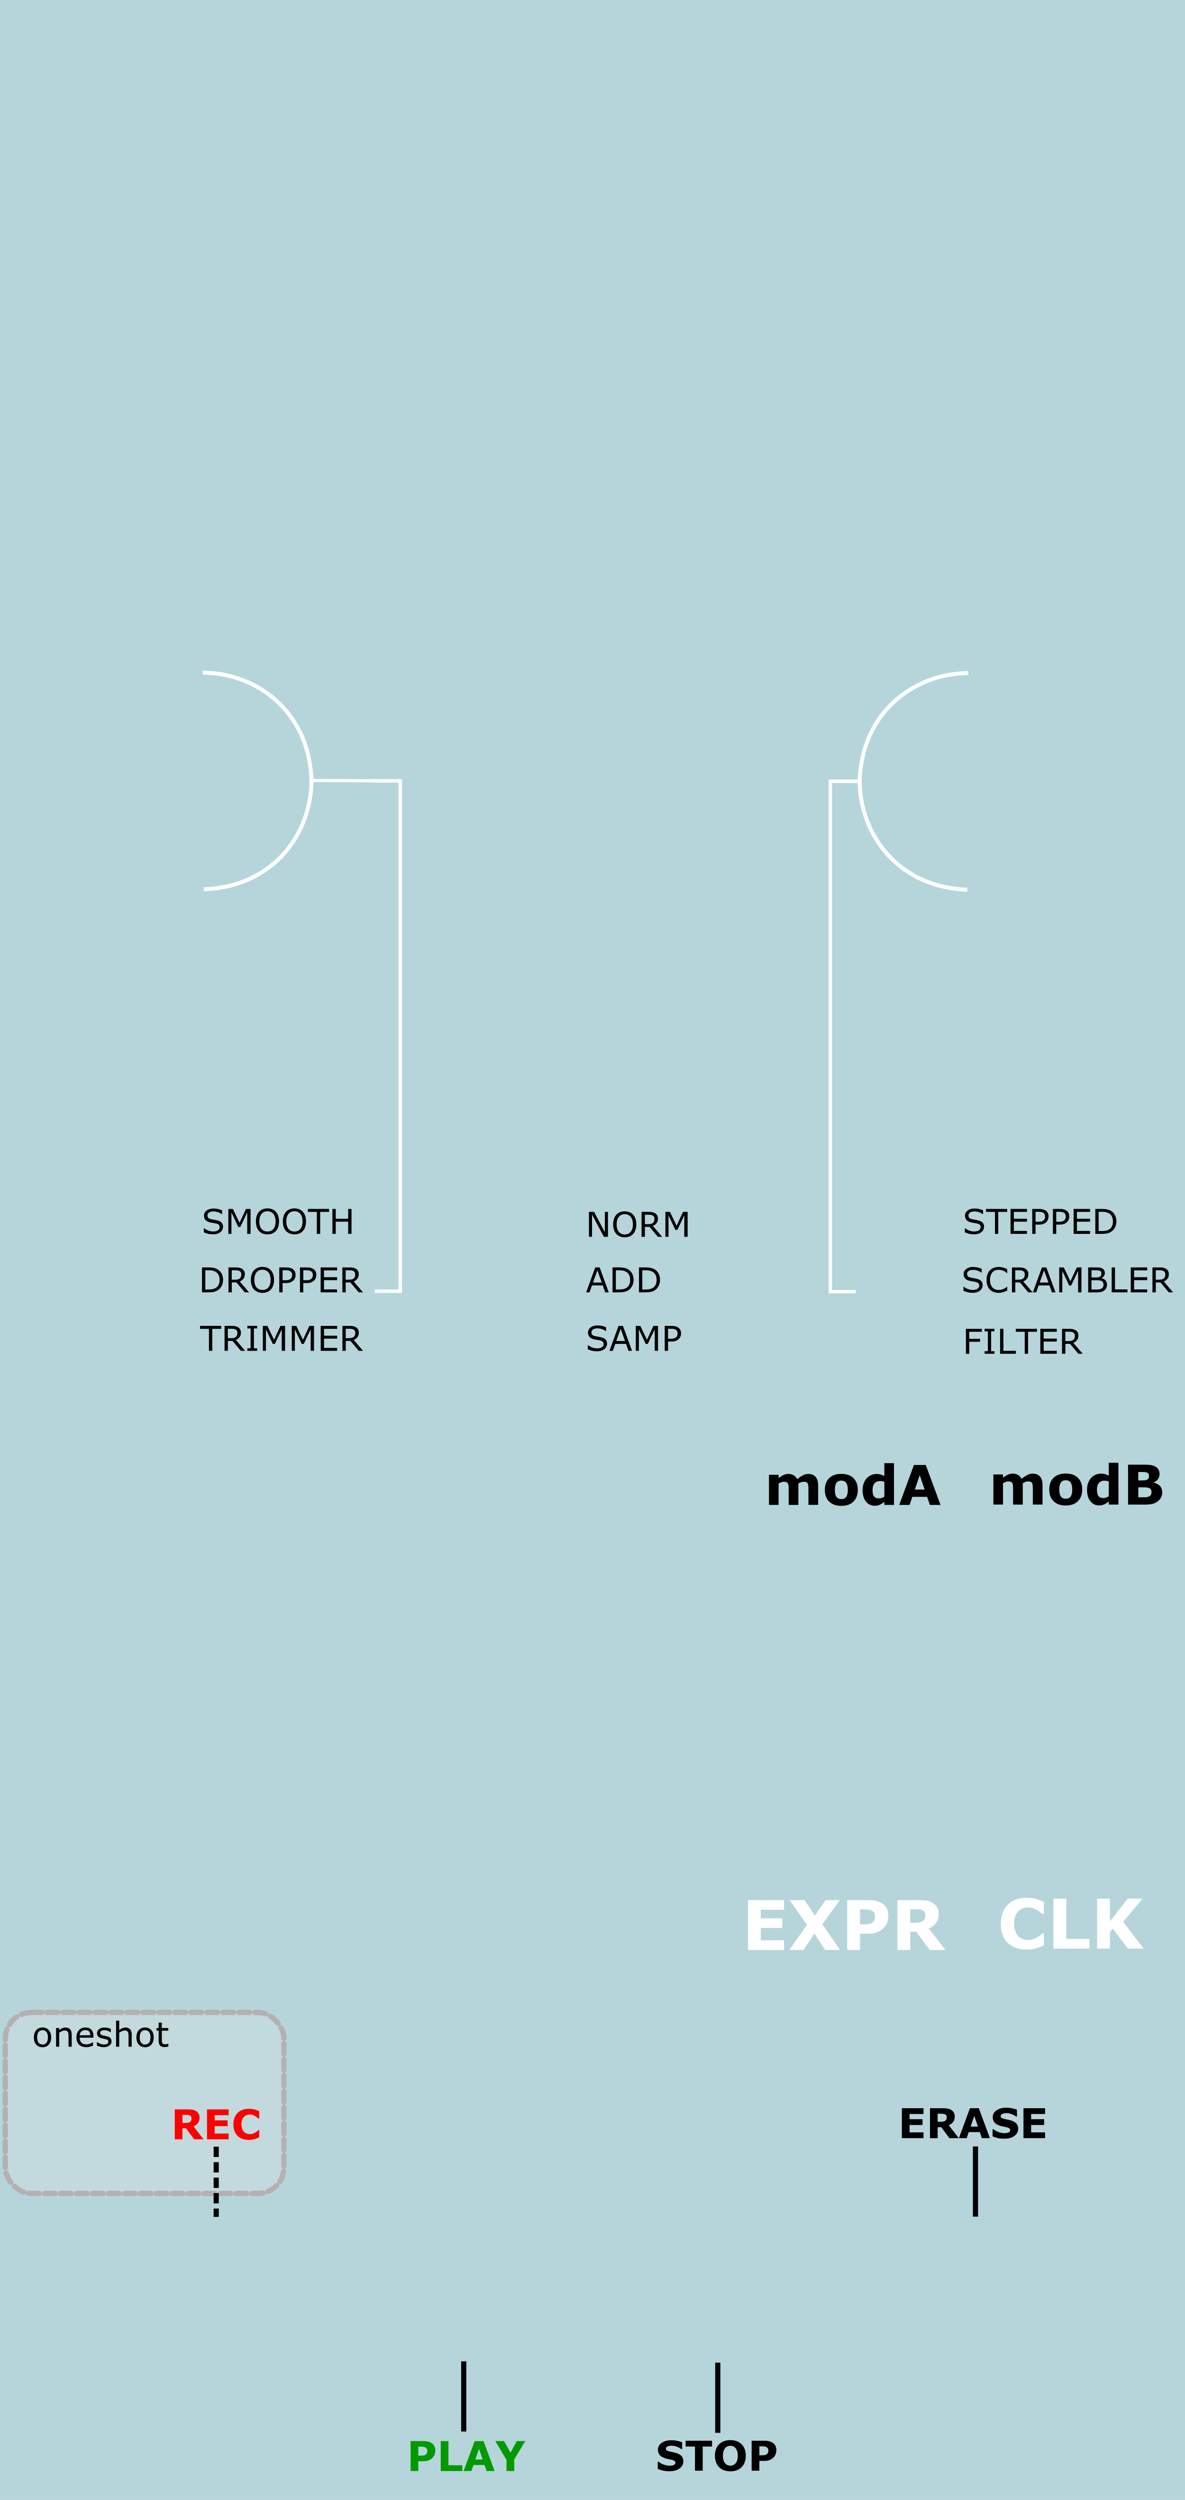 <?xml version="1.0" encoding="UTF-8" standalone="no"?>
<svg
   xmlns:dc="http://purl.org/dc/elements/1.1/"
   xmlns:cc="http://creativecommons.org/ns#"
   xmlns:rdf="http://www.w3.org/1999/02/22-rdf-syntax-ns#"
   xmlns:svg="http://www.w3.org/2000/svg"
   xmlns="http://www.w3.org/2000/svg"
   xmlns:sodipodi="http://sodipodi.sourceforge.net/DTD/sodipodi-0.dtd"
   xmlns:inkscape="http://www.inkscape.org/namespaces/inkscape"
   width="60.96mm"
   height="128.5mm"
   viewBox="0 0 60.96 128.5"
   version="1.1"
   id="svg3705"
   inkscape:version="1.0beta1 (76ce730, 2019-10-19)"
   sodipodi:docname="blooper_panel.svg">
  <defs
     id="defs3699" />
  <sodipodi:namedview
     inkscape:snap-text-baseline="false"
     id="base"
     pagecolor="#ffffff"
     bordercolor="#666666"
     borderopacity="1.0"
     inkscape:pageopacity="0.0"
     inkscape:pageshadow="2"
     inkscape:zoom="1.3836576"
     inkscape:cx="115.2"
     inkscape:cy="242.83465"
     inkscape:document-units="mm"
     inkscape:current-layer="layer6"
     showgrid="false"
     inkscape:window-width="1600"
     inkscape:window-height="880"
     inkscape:window-x="0"
     inkscape:window-y="23"
     inkscape:window-maximized="0"
     inkscape:document-rotation="0" />
  <g
     sodipodi:insensitive="true"
     inkscape:label="background"
     inkscape:groupmode="layer"
     id="layer1"
     transform="translate(0,-168.5)"
     style="display:inline;mix-blend-mode:normal">
    <rect
       style="fill:#b5d5db;fill-opacity:1;stroke-width:0.289"
       id="rect3711"
       width="62.706"
       height="129.381"
       x="-0.794"
       y="168.148" />
  </g>
  <g
     sodipodi:insensitive="true"
     inkscape:groupmode="layer"
     id="layer3"
     inkscape:label="oneshot box"
     style="display:inline">
    <rect
       style="display:inline;opacity:0.891;mix-blend-mode:normal;fill:#e4e8e4;fill-opacity:0.325;stroke:#b5adad;stroke-width:0.274;stroke-linecap:round;stroke-linejoin:round;stroke-miterlimit:4;stroke-dasharray:0.548, 0.274;stroke-dashoffset:0;paint-order:stroke markers fill"
       id="rect1308"
       width="14.332"
       height="9.304"
       x="0.273"
       y="103.443"
       ry="1.341" />
  </g>
  <g
     sodipodi:insensitive="true"
     inkscape:groupmode="layer"
     id="layer2"
     inkscape:label="text"
     style="display:inline;mix-blend-mode:normal">
    <g
       transform="translate(10.583,2.646)"
       style="font-style:normal;font-variant:normal;font-weight:normal;font-stretch:normal;font-size:4.233px;line-height:1.25;font-family:sans-serif;-inkscape-font-specification:'sans-serif Normal';font-variant-ligatures:normal;font-variant-caps:normal;font-variant-numeric:normal;font-variant-east-asian:normal;fill:#ffffff;fill-opacity:1;stroke:none;stroke-width:0.265"
       id="text344"
       aria-label="CLK">
      <path
         inkscape:connector-curvature="0"
         id="path390"
         style="font-style:normal;font-variant:normal;font-weight:bold;font-stretch:normal;font-size:3.528px;font-family:sans-serif;-inkscape-font-specification:'sans-serif Bold';font-variant-ligatures:normal;font-variant-caps:normal;font-variant-numeric:normal;font-variant-east-asian:normal;fill:#ffffff;fill-opacity:1;stroke-width:0.265"
         d="m 42.21,97.565 q -0.286,0 -0.529,-0.084 -0.241,-0.084 -0.415,-0.251 -0.174,-0.167 -0.27,-0.417 -0.095,-0.25 -0.095,-0.577 0,-0.305 0.091,-0.553 0.091,-0.248 0.265,-0.425 0.167,-0.171 0.413,-0.264 0.248,-0.093 0.541,-0.093 0.162,0 0.291,0.019 0.131,0.017 0.241,0.047 0.115,0.033 0.208,0.074 0.095,0.04 0.165,0.074 v 0.622 h -0.076 q -0.048,-0.041 -0.122,-0.098 -0.072,-0.057 -0.165,-0.112 -0.095,-0.055 -0.205,-0.093 -0.11,-0.038 -0.236,-0.038 -0.14,0 -0.265,0.045 -0.126,0.043 -0.233,0.145 -0.102,0.098 -0.165,0.26 -0.062,0.162 -0.062,0.393 0,0.241 0.067,0.403 0.069,0.162 0.172,0.255 0.105,0.095 0.234,0.136 0.129,0.04 0.255,0.04 0.121,0 0.238,-0.036 0.119,-0.036 0.219,-0.098 0.084,-0.05 0.157,-0.107 0.072,-0.057 0.119,-0.098 h 0.069 v 0.613 q -0.096,0.043 -0.184,0.081 -0.088,0.038 -0.184,0.065 -0.126,0.036 -0.236,0.055 -0.11,0.019 -0.303,0.019 z" />
      <path
         inkscape:connector-curvature="0"
         id="path392"
         style="font-style:normal;font-variant:normal;font-weight:bold;font-stretch:normal;font-size:3.528px;font-family:sans-serif;-inkscape-font-specification:'sans-serif Bold';font-variant-ligatures:normal;font-variant-caps:normal;font-variant-numeric:normal;font-variant-east-asian:normal;fill:#ffffff;fill-opacity:1;stroke-width:0.265"
         d="m 45.457,97.515 h -1.85 v -2.565 h 0.661 v 2.069 h 1.189 z" />
      <path
         inkscape:connector-curvature="0"
         id="path394"
         style="font-style:normal;font-variant:normal;font-weight:bold;font-stretch:normal;font-size:3.528px;font-family:sans-serif;-inkscape-font-specification:'sans-serif Bold';font-variant-ligatures:normal;font-variant-caps:normal;font-variant-numeric:normal;font-variant-east-asian:normal;fill:#ffffff;fill-opacity:1;stroke-width:0.265"
         d="m 48.247,97.515 h -0.811 l -0.767,-1.027 -0.155,0.188 v 0.839 h -0.661 v -2.565 h 0.661 v 1.161 l 0.916,-1.161 h 0.767 l -1.003,1.187 z" />
    </g>
    <g
       transform="translate(-11.642,2.646)"
       style="font-style:normal;font-weight:normal;font-size:10.583px;line-height:1.25;font-family:sans-serif;fill:#ffffff;fill-opacity:1;stroke:none;stroke-width:0.265"
       id="text348"
       aria-label="EXPR">
      <path
         inkscape:connector-curvature="0"
         id="path397"
         style="font-style:normal;font-variant:normal;font-weight:bold;font-stretch:normal;font-size:3.528px;font-family:sans-serif;-inkscape-font-specification:'sans-serif Bold';font-variant-ligatures:normal;font-variant-caps:normal;font-variant-numeric:normal;font-variant-east-asian:normal;fill:#ffffff;fill-opacity:1;stroke-width:0.265"
         d="m 51.975,97.586 h -1.855 v -2.565 h 1.855 V 95.517 H 50.778 v 0.443 h 1.111 v 0.496 H 50.778 v 0.634 h 1.197 z" />
      <path
         inkscape:connector-curvature="0"
         id="path399"
         style="font-style:normal;font-variant:normal;font-weight:bold;font-stretch:normal;font-size:3.528px;font-family:sans-serif;-inkscape-font-specification:'sans-serif Bold';font-variant-ligatures:normal;font-variant-caps:normal;font-variant-numeric:normal;font-variant-east-asian:normal;fill:#ffffff;fill-opacity:1;stroke-width:0.265"
         d="m 54.857,97.586 h -0.765 l -0.553,-0.844 -0.563,0.844 h -0.73 l 0.91,-1.292 -0.891,-1.273 h 0.763 l 0.534,0.799 0.549,-0.799 h 0.732 l -0.896,1.247 z" />
      <path
         inkscape:connector-curvature="0"
         id="path401"
         style="font-style:normal;font-variant:normal;font-weight:bold;font-stretch:normal;font-size:3.528px;font-family:sans-serif;-inkscape-font-specification:'sans-serif Bold';font-variant-ligatures:normal;font-variant-caps:normal;font-variant-numeric:normal;font-variant-east-asian:normal;fill:#ffffff;fill-opacity:1;stroke-width:0.265"
         d="m 57.343,95.831 q 0,0.172 -0.06,0.338 -0.06,0.164 -0.172,0.276 -0.153,0.152 -0.343,0.229 -0.188,0.078 -0.469,0.078 H 55.887 v 0.835 h -0.661 v -2.565 h 1.089 q 0.245,0 0.412,0.043 0.169,0.041 0.298,0.126 0.155,0.102 0.236,0.26 0.083,0.158 0.083,0.381 z m -0.684,0.015 q 0,-0.109 -0.059,-0.186 -0.059,-0.079 -0.136,-0.11 -0.103,-0.041 -0.202,-0.045 -0.098,-0.005 -0.262,-0.005 H 55.887 v 0.768 h 0.189 q 0.169,0 0.277,-0.021 0.11,-0.021 0.184,-0.083 0.064,-0.055 0.091,-0.131 0.029,-0.078 0.029,-0.188 z" />
      <path
         inkscape:connector-curvature="0"
         id="path403"
         style="font-style:normal;font-variant:normal;font-weight:bold;font-stretch:normal;font-size:3.528px;font-family:sans-serif;-inkscape-font-specification:'sans-serif Bold';font-variant-ligatures:normal;font-variant-caps:normal;font-variant-numeric:normal;font-variant-east-asian:normal;fill:#ffffff;fill-opacity:1;stroke-width:0.265"
         d="m 59.248,95.806 q 0,-0.096 -0.04,-0.165 -0.04,-0.069 -0.136,-0.109 -0.067,-0.028 -0.157,-0.033 -0.09,-0.007 -0.208,-0.007 h -0.239 v 0.691 h 0.203 q 0.158,0 0.265,-0.015 0.107,-0.015 0.179,-0.071 0.069,-0.053 0.1,-0.117 0.033,-0.065 0.033,-0.174 z m 1.032,1.779 H 59.472 L 58.772,96.645 h -0.305 v 0.941 h -0.658 v -2.565 h 1.109 q 0.227,0 0.391,0.026 0.164,0.026 0.307,0.112 0.145,0.086 0.229,0.224 0.086,0.136 0.086,0.343 0,0.284 -0.133,0.463 -0.131,0.179 -0.376,0.298 z" />
    </g>
    <g
       aria-label="REC"
       id="text1115"
       style="font-size:2.117px;line-height:1.25;font-family:sans-serif;-inkscape-font-specification:'sans-serif Normal';stroke-width:0.265;stroke-miterlimit:4;stroke-dasharray:0.53, 0.265;stroke-dashoffset:0"
       transform="translate(-0.301,-6.356)">
      <path
         d="m 10.155,115.252 q 0,-0.058 -0.024,-0.099 -0.024,-0.041 -0.082,-0.065 -0.04,-0.017 -0.094,-0.02 -0.054,-0.004 -0.125,-0.004 H 9.687 v 0.414 h 0.122 q 0.095,0 0.159,-0.009 0.064,-0.009 0.107,-0.042 0.041,-0.032 0.06,-0.07 0.02,-0.039 0.02,-0.104 z m 0.619,1.068 H 10.29 l -0.42,-0.564 H 9.687 v 0.564 H 9.292 V 114.781 H 9.958 q 0.136,0 0.235,0.015 0.098,0.015 0.184,0.067 0.087,0.052 0.137,0.134 0.052,0.082 0.052,0.206 0,0.171 -0.08,0.278 -0.079,0.107 -0.225,0.179 z"
         style="font-style:normal;font-variant:normal;font-weight:bold;font-stretch:normal;font-size:2.117px;font-family:sans-serif;-inkscape-font-specification:'sans-serif Bold';font-variant-ligatures:normal;font-variant-caps:normal;font-variant-numeric:normal;font-variant-east-asian:normal;fill:#ff0000;fill-opacity:1;stroke-width:0.265;stroke-miterlimit:4;stroke-dasharray:0.53, 0.265;stroke-dashoffset:0"
         id="path1257"
         inkscape:connector-curvature="0" />
      <path
         d="m 12.063,116.32 h -1.113 v -1.539 h 1.113 v 0.298 h -0.718 v 0.266 h 0.667 v 0.298 h -0.667 v 0.38 h 0.718 z"
         style="font-style:normal;font-variant:normal;font-weight:bold;font-stretch:normal;font-size:2.117px;font-family:sans-serif;-inkscape-font-specification:'sans-serif Bold';font-variant-ligatures:normal;font-variant-caps:normal;font-variant-numeric:normal;font-variant-east-asian:normal;fill:#ff0000;fill-opacity:1;stroke-width:0.265;stroke-miterlimit:4;stroke-dasharray:0.53, 0.265;stroke-dashoffset:0"
         id="path1259"
         inkscape:connector-curvature="0" />
      <path
         d="m 13.092,116.35 q -0.172,0 -0.317,-0.051 -0.145,-0.051 -0.249,-0.151 -0.104,-0.1 -0.162,-0.25 -0.057,-0.15 -0.057,-0.346 0,-0.183 0.055,-0.332 0.055,-0.149 0.159,-0.255 0.1,-0.102 0.248,-0.158 0.149,-0.056 0.325,-0.056 0.097,0 0.175,0.011 0.079,0.01 0.145,0.028 0.069,0.02 0.125,0.044 0.057,0.024 0.099,0.044 v 0.373 h -0.045 q -0.029,-0.025 -0.073,-0.059 -0.043,-0.034 -0.099,-0.067 -0.057,-0.033 -0.123,-0.056 -0.066,-0.023 -0.142,-0.023 -0.084,0 -0.159,0.027 -0.075,0.026 -0.14,0.087 -0.061,0.059 -0.099,0.156 -0.037,0.097 -0.037,0.236 0,0.145 0.04,0.242 0.041,0.097 0.103,0.153 0.063,0.057 0.141,0.082 0.078,0.024 0.153,0.024 0.072,0 0.143,-0.022 0.071,-0.022 0.131,-0.059 0.051,-0.03 0.094,-0.064 0.043,-0.034 0.071,-0.059 h 0.041 v 0.368 q -0.058,0.026 -0.111,0.049 -0.053,0.023 -0.111,0.039 -0.075,0.022 -0.142,0.033 -0.066,0.011 -0.182,0.011 z"
         style="font-style:normal;font-variant:normal;font-weight:bold;font-stretch:normal;font-size:2.117px;font-family:sans-serif;-inkscape-font-specification:'sans-serif Bold';font-variant-ligatures:normal;font-variant-caps:normal;font-variant-numeric:normal;font-variant-east-asian:normal;fill:#ff0000;fill-opacity:1;stroke-width:0.265;stroke-miterlimit:4;stroke-dasharray:0.53, 0.265;stroke-dashoffset:0"
         id="path1261"
         inkscape:connector-curvature="0" />
    </g>
    <g
       aria-label="PLAY"
       id="text1115-7"
       style="font-size:2.117px;line-height:1.25;font-family:sans-serif;-inkscape-font-specification:'sans-serif Normal';display:inline;mix-blend-mode:normal;fill:#029a00;fill-opacity:1;stroke-width:0.265"
       transform="translate(1.365)">
      <path
         d="m 21.028,125.962 q 0,0.103 -0.036,0.203 -0.036,0.098 -0.103,0.165 -0.092,0.091 -0.206,0.137 -0.113,0.046 -0.281,0.046 h -0.247 v 0.501 H 19.758 v -1.539 h 0.653 q 0.147,0 0.247,0.026 0.101,0.025 0.179,0.075 0.093,0.061 0.142,0.156 0.05,0.095 0.05,0.228 z m -0.41,0.009 q 0,-0.065 -0.035,-0.112 -0.035,-0.048 -0.082,-0.066 -0.062,-0.025 -0.121,-0.027 -0.059,-0.003 -0.157,-0.003 h -0.068 v 0.461 h 0.114 q 0.101,0 0.166,-0.012 0.066,-0.012 0.111,-0.05 0.038,-0.033 0.055,-0.079 0.018,-0.046 0.018,-0.113 z"
         style="font-style:normal;font-variant:normal;font-weight:bold;font-stretch:normal;font-size:2.117px;font-family:sans-serif;-inkscape-font-specification:'sans-serif Bold';font-variant-ligatures:normal;font-variant-caps:normal;font-variant-numeric:normal;font-variant-east-asian:normal;fill:#029a00;fill-opacity:1;stroke-width:0.265"
         id="path1264"
         inkscape:connector-curvature="0" />
      <path
         d="m 22.418,127.015 h -1.11 v -1.539 h 0.397 v 1.241 h 0.713 z"
         style="font-style:normal;font-variant:normal;font-weight:bold;font-stretch:normal;font-size:2.117px;font-family:sans-serif;-inkscape-font-specification:'sans-serif Bold';font-variant-ligatures:normal;font-variant-caps:normal;font-variant-numeric:normal;font-variant-east-asian:normal;fill:#029a00;fill-opacity:1;stroke-width:0.265"
         id="path1266"
         inkscape:connector-curvature="0" />
      <path
         d="m 24.078,127.015 h -0.41 l -0.106,-0.311 h -0.571 l -0.106,0.311 h -0.4 l 0.568,-1.539 h 0.457 z m -0.613,-0.593 -0.189,-0.552 -0.189,0.552 z"
         style="font-style:normal;font-variant:normal;font-weight:bold;font-stretch:normal;font-size:2.117px;font-family:sans-serif;-inkscape-font-specification:'sans-serif Bold';font-variant-ligatures:normal;font-variant-caps:normal;font-variant-numeric:normal;font-variant-east-asian:normal;fill:#029a00;fill-opacity:1;stroke-width:0.265"
         id="path1268"
         inkscape:connector-curvature="0" />
      <path
         d="m 25.655,125.476 -0.567,0.944 v 0.595 h -0.397 v -0.577 l -0.577,-0.962 h 0.451 l 0.333,0.595 0.321,-0.595 z"
         style="font-style:normal;font-variant:normal;font-weight:bold;font-stretch:normal;font-size:2.117px;font-family:sans-serif;-inkscape-font-specification:'sans-serif Bold';font-variant-ligatures:normal;font-variant-caps:normal;font-variant-numeric:normal;font-variant-east-asian:normal;fill:#029a00;fill-opacity:1;stroke-width:0.265"
         id="path1270"
         inkscape:connector-curvature="0" />
    </g>
    <g
       aria-label="STOP"
       id="text1141"
       style="font-weight:bold;font-size:2.117px;line-height:1.25;font-family:sans-serif;-inkscape-font-specification:'sans-serif Bold';stroke-width:0.265"
       transform="translate(-3.025)">
      <path
         d="m 38.178,126.513 q 0,0.227 -0.193,0.37 -0.192,0.142 -0.523,0.142 -0.191,0 -0.334,-0.033 -0.142,-0.034 -0.266,-0.086 v -0.369 h 0.043 q 0.123,0.098 0.275,0.151 0.153,0.053 0.294,0.053 0.036,0 0.095,-0.006 0.059,-0.006 0.096,-0.021 0.045,-0.019 0.074,-0.046 0.03,-0.028 0.03,-0.083 0,-0.051 -0.043,-0.087 -0.042,-0.037 -0.125,-0.057 -0.087,-0.021 -0.184,-0.038 -0.096,-0.019 -0.181,-0.046 -0.194,-0.063 -0.28,-0.171 -0.085,-0.109 -0.085,-0.269 0,-0.215 0.192,-0.35 0.193,-0.136 0.496,-0.136 0.152,0 0.3,0.03 0.149,0.029 0.257,0.073 v 0.354 h -0.042 q -0.093,-0.074 -0.228,-0.124 -0.134,-0.051 -0.275,-0.051 -0.05,0 -0.099,0.007 -0.049,0.006 -0.094,0.025 -0.04,0.015 -0.069,0.048 -0.029,0.031 -0.029,0.071 0,0.061 0.047,0.094 0.047,0.032 0.176,0.059 0.085,0.018 0.162,0.034 0.079,0.017 0.168,0.045 0.177,0.058 0.26,0.158 0.085,0.099 0.085,0.258 z"
         style="stroke-width:0.265"
         id="path1273"
         inkscape:connector-curvature="0" />
      <path
         d="m 39.655,125.756 h -0.481 v 1.241 h -0.397 v -1.241 h -0.481 v -0.298 h 1.358 z"
         style="stroke-width:0.265"
         id="path1275"
         inkscape:connector-curvature="0" />
      <path
         d="m 41.39,126.228 q 0,0.368 -0.211,0.585 -0.211,0.216 -0.583,0.216 -0.371,0 -0.582,-0.216 -0.211,-0.217 -0.211,-0.585 0,-0.371 0.211,-0.586 0.211,-0.216 0.582,-0.216 0.37,0 0.582,0.216 0.212,0.215 0.212,0.586 z m -0.526,0.39 q 0.058,-0.07 0.086,-0.165 0.028,-0.096 0.028,-0.225 0,-0.139 -0.032,-0.236 -0.032,-0.097 -0.084,-0.157 -0.053,-0.062 -0.122,-0.09 -0.068,-0.028 -0.143,-0.028 -0.075,0 -0.143,0.027 -0.066,0.027 -0.122,0.089 -0.052,0.058 -0.085,0.16 -0.032,0.101 -0.032,0.236 0,0.137 0.031,0.235 0.032,0.096 0.084,0.157 0.052,0.061 0.121,0.09 0.069,0.029 0.146,0.029 0.076,0 0.146,-0.029 0.069,-0.03 0.121,-0.092 z"
         style="stroke-width:0.265"
         id="path1277"
         inkscape:connector-curvature="0" />
      <path
         d="m 42.962,125.944 q 0,0.103 -0.036,0.203 -0.036,0.098 -0.103,0.165 -0.092,0.091 -0.206,0.137 -0.113,0.046 -0.281,0.046 h -0.247 v 0.501 h -0.397 v -1.539 h 0.653 q 0.147,0 0.247,0.026 0.101,0.025 0.179,0.075 0.093,0.061 0.142,0.156 0.05,0.095 0.05,0.228 z m -0.41,0.009 q 0,-0.065 -0.035,-0.112 -0.035,-0.048 -0.082,-0.066 -0.062,-0.025 -0.121,-0.027 -0.059,-0.003 -0.157,-0.003 h -0.068 v 0.461 h 0.114 q 0.101,0 0.166,-0.012 0.066,-0.012 0.111,-0.05 0.038,-0.033 0.055,-0.079 0.018,-0.046 0.018,-0.113 z"
         style="stroke-width:0.265"
         id="path1279"
         inkscape:connector-curvature="0" />
    </g>
    <g
       aria-label="ERASE"
       id="text1145"
       style="font-weight:bold;font-size:2.117px;line-height:1.25;font-family:sans-serif;-inkscape-font-specification:'sans-serif Bold';stroke-width:0.265"
       transform="translate(-1.738,-6.657)">
      <path
         d="m 49.246,116.561 h -1.113 v -1.539 h 1.113 v 0.298 h -0.718 v 0.266 h 0.667 v 0.298 h -0.667 v 0.38 h 0.718 z"
         style="stroke-width:0.265"
         id="path1282"
         inkscape:connector-curvature="0" />
      <path
         d="m 50.443,115.494 q 0,-0.058 -0.024,-0.099 -0.024,-0.041 -0.082,-0.065 -0.04,-0.017 -0.094,-0.02 -0.054,-0.004 -0.125,-0.004 h -0.144 v 0.414 h 0.122 q 0.095,0 0.159,-0.009 0.064,-0.009 0.107,-0.042 0.041,-0.032 0.06,-0.07 0.02,-0.039 0.02,-0.104 z m 0.619,1.068 h -0.485 l -0.42,-0.564 h -0.183 v 0.564 h -0.395 v -1.539 h 0.666 q 0.136,0 0.235,0.015 0.098,0.015 0.184,0.067 0.087,0.052 0.137,0.134 0.052,0.082 0.052,0.206 0,0.171 -0.08,0.278 -0.079,0.107 -0.225,0.179 z"
         style="stroke-width:0.265"
         id="path1284"
         inkscape:connector-curvature="0" />
      <path
         d="m 52.66,116.561 h -0.41 l -0.106,-0.311 h -0.571 l -0.106,0.311 h -0.4 l 0.568,-1.539 h 0.457 z m -0.613,-0.593 -0.189,-0.552 -0.189,0.552 z"
         style="stroke-width:0.265"
         id="path1286"
         inkscape:connector-curvature="0" />
      <path
         d="m 54.115,116.077 q 0,0.227 -0.193,0.37 -0.192,0.142 -0.523,0.142 -0.191,0 -0.334,-0.033 -0.142,-0.034 -0.266,-0.086 v -0.369 h 0.043 q 0.123,0.098 0.275,0.151 0.153,0.053 0.294,0.053 0.036,0 0.095,-0.006 0.059,-0.006 0.096,-0.021 0.045,-0.019 0.074,-0.046 0.03,-0.028 0.03,-0.083 0,-0.051 -0.043,-0.087 -0.042,-0.037 -0.125,-0.057 -0.087,-0.021 -0.184,-0.038 -0.096,-0.019 -0.181,-0.046 -0.194,-0.063 -0.28,-0.171 -0.085,-0.109 -0.085,-0.269 0,-0.215 0.192,-0.35 0.193,-0.136 0.496,-0.136 0.152,0 0.3,0.03 0.149,0.029 0.257,0.073 v 0.354 h -0.042 q -0.093,-0.074 -0.228,-0.124 -0.134,-0.051 -0.275,-0.051 -0.05,0 -0.099,0.007 -0.049,0.006 -0.094,0.025 -0.04,0.015 -0.069,0.048 -0.029,0.031 -0.029,0.071 0,0.061 0.047,0.094 0.047,0.032 0.176,0.059 0.085,0.018 0.162,0.034 0.079,0.017 0.168,0.045 0.177,0.058 0.26,0.158 0.085,0.099 0.085,0.258 z"
         style="stroke-width:0.265"
         id="path1288"
         inkscape:connector-curvature="0" />
      <path
         d="m 55.501,116.561 h -1.113 v -1.539 h 1.113 v 0.298 h -0.718 v 0.266 h 0.667 v 0.298 h -0.667 v 0.38 h 0.718 z"
         style="stroke-width:0.265"
         id="path1290"
         inkscape:connector-curvature="0" />
    </g>
    <path
       style="fill:none;stroke:#000000;stroke-width:0.265;stroke-linecap:butt;stroke-linejoin:miter;stroke-miterlimit:4;stroke-dasharray:0.53, 0.265;stroke-dashoffset:0;stroke-opacity:1"
       d="m 11.122,110.343 v 3.607"
       id="path1157"
       inkscape:connector-curvature="0" />
    <path
       inkscape:connector-curvature="0"
       id="path1157-1"
       d="m 23.856,121.377 v 3.607"
       style="display:inline;mix-blend-mode:normal;fill:none;stroke:#000000;stroke-width:0.265px;stroke-linecap:butt;stroke-linejoin:miter;stroke-opacity:1" />
    <path
       style="display:inline;mix-blend-mode:normal;fill:none;stroke:#000000;stroke-width:0.265px;stroke-linecap:butt;stroke-linejoin:miter;stroke-opacity:1"
       d="m 36.925,121.443 v 3.607"
       id="path1157-1-3"
       inkscape:connector-curvature="0" />
    <path
       inkscape:connector-curvature="0"
       id="path1157-1-3-7"
       d="m 50.182,110.33 v 3.607"
       style="display:inline;mix-blend-mode:normal;fill:none;stroke:#000000;stroke-width:0.265px;stroke-linecap:butt;stroke-linejoin:miter;stroke-opacity:1" />
    <g
       aria-label="oneshot"
       id="text1360"
       style="font-size:1.764px;line-height:1.25;font-family:sans-serif;-inkscape-font-specification:'sans-serif Normal';stroke-width:0.265">
      <path
         inkscape:connector-curvature="0"
         d="m 2.632,104.724 q 0,0.235 -0.121,0.371 -0.121,0.136 -0.323,0.136 -0.204,0 -0.325,-0.136 -0.12,-0.136 -0.12,-0.371 0,-0.235 0.12,-0.371 0.121,-0.137 0.325,-0.137 0.202,0 0.323,0.137 0.121,0.136 0.121,0.371 z m -0.167,0 q 0,-0.187 -0.073,-0.277 -0.073,-0.091 -0.203,-0.091 -0.132,0 -0.205,0.091 -0.072,0.09 -0.072,0.277 0,0.181 0.073,0.275 0.073,0.093 0.204,0.093 0.129,0 0.202,-0.092 0.074,-0.093 0.074,-0.276 z"
         style="stroke-width:0.265"
         id="path1362" />
      <path
         inkscape:connector-curvature="0"
         d="M 3.688,105.205 H 3.526 v -0.548 q 0,-0.066 -0.008,-0.124 -0.008,-0.059 -0.028,-0.091 -0.022,-0.036 -0.062,-0.053 -0.04,-0.018 -0.105,-0.018 -0.066,0 -0.139,0.033 -0.072,0.033 -0.139,0.084 v 0.718 H 2.884 v -0.962 h 0.162 v 0.107 q 0.076,-0.063 0.157,-0.098 0.081,-0.035 0.166,-0.035 0.156,0 0.238,0.094 0.082,0.094 0.082,0.27 z"
         style="stroke-width:0.265"
         id="path1364" />
      <path
         inkscape:connector-curvature="0"
         d="M 4.805,104.74 H 4.097 q 0,0.089 0.027,0.155 0.027,0.066 0.073,0.108 0.045,0.041 0.106,0.062 0.062,0.021 0.136,0.021 0.098,0 0.197,-0.039 0.1,-0.04 0.142,-0.077 h 0.009 v 0.177 q -0.082,0.035 -0.167,0.058 -0.085,0.023 -0.179,0.023 -0.239,0 -0.374,-0.129 -0.134,-0.13 -0.134,-0.369 0,-0.236 0.128,-0.375 0.129,-0.139 0.339,-0.139 0.195,0 0.3,0.114 0.106,0.114 0.106,0.323 z m -0.158,-0.124 q -8.613e-4,-0.127 -0.065,-0.197 -0.063,-0.07 -0.192,-0.07 -0.13,0 -0.208,0.077 -0.077,0.077 -0.087,0.19 z"
         style="stroke-width:0.265"
         id="path1366" />
      <path
         inkscape:connector-curvature="0"
         d="m 5.738,104.927 q 0,0.132 -0.109,0.216 -0.109,0.084 -0.297,0.084 -0.107,0 -0.196,-0.025 -0.089,-0.026 -0.149,-0.056 v -0.182 h 0.009 q 0.077,0.058 0.171,0.092 0.094,0.034 0.18,0.034 0.107,0 0.167,-0.035 0.06,-0.034 0.06,-0.109 0,-0.057 -0.033,-0.086 -0.033,-0.029 -0.126,-0.05 -0.034,-0.008 -0.09,-0.018 -0.055,-0.01 -0.101,-0.022 -0.127,-0.034 -0.18,-0.098 -0.053,-0.066 -0.053,-0.16 0,-0.059 0.024,-0.112 0.025,-0.052 0.075,-0.094 0.048,-0.041 0.122,-0.064 0.075,-0.024 0.167,-0.024 0.086,0 0.174,0.021 0.089,0.021 0.147,0.051 v 0.173 h -0.009 q -0.062,-0.046 -0.151,-0.077 -0.089,-0.032 -0.174,-0.032 -0.089,0 -0.15,0.035 -0.061,0.034 -0.061,0.101 0,0.059 0.037,0.09 0.036,0.03 0.117,0.049 0.045,0.01 0.1,0.021 0.056,0.01 0.093,0.019 0.113,0.026 0.174,0.089 0.061,0.064 0.061,0.169 z"
         style="stroke-width:0.265"
         id="path1368" />
      <path
         inkscape:connector-curvature="0"
         d="M 6.775,105.205 H 6.613 v -0.548 q 0,-0.066 -0.008,-0.124 -0.008,-0.059 -0.028,-0.091 -0.022,-0.036 -0.062,-0.053 -0.04,-0.018 -0.105,-0.018 -0.066,0 -0.139,0.033 -0.072,0.033 -0.139,0.084 v 0.718 H 5.971 v -1.34 h 0.162 v 0.485 q 0.076,-0.063 0.157,-0.098 0.081,-0.035 0.166,-0.035 0.156,0 0.238,0.094 0.082,0.094 0.082,0.27 z"
         style="stroke-width:0.265"
         id="path1370" />
      <path
         inkscape:connector-curvature="0"
         d="m 7.907,104.724 q 0,0.235 -0.121,0.371 -0.121,0.136 -0.323,0.136 -0.204,0 -0.325,-0.136 -0.12,-0.136 -0.12,-0.371 0,-0.235 0.12,-0.371 0.121,-0.137 0.325,-0.137 0.202,0 0.323,0.137 0.121,0.136 0.121,0.371 z m -0.167,0 q 0,-0.187 -0.073,-0.277 -0.073,-0.091 -0.203,-0.091 -0.132,0 -0.205,0.091 -0.072,0.09 -0.072,0.277 0,0.181 0.073,0.275 0.073,0.093 0.204,0.093 0.129,0 0.202,-0.092 0.074,-0.093 0.074,-0.276 z"
         style="stroke-width:0.265"
         id="path1372" />
      <path
         inkscape:connector-curvature="0"
         d="m 8.658,105.196 q -0.046,0.012 -0.1,0.02 -0.053,0.008 -0.096,0.008 -0.147,0 -0.224,-0.079 -0.077,-0.079 -0.077,-0.254 V 104.379 H 8.052 v -0.136 h 0.109 v -0.276 h 0.162 v 0.276 H 8.658 V 104.379 H 8.324 v 0.438 q 0,0.076 0.003,0.119 0.003,0.042 0.024,0.079 0.019,0.035 0.052,0.051 0.034,0.015 0.102,0.015 0.04,0 0.083,-0.011 0.043,-0.012 0.062,-0.02 h 0.009 z"
         style="stroke-width:0.265"
         id="path1374" />
    </g>
  </g>
  <g
     sodipodi:insensitive="true"
     inkscape:label="top text"
     id="layer6"
     inkscape:groupmode="layer">
    <g
       transform="translate(-0.301)"
       style="font-size:1.764px;line-height:1.25;font-family:sans-serif;-inkscape-font-specification:'sans-serif Normal';display:inline;mix-blend-mode:normal;stroke-width:0.265"
       id="text3086"
       aria-label="SMOOTH">
      <path
         inkscape:connector-curvature="0"
         id="path3139"
         style="stroke-width:0.265"
         d="m 11.775,63.057 q 0,0.075 -0.035,0.148 -0.034,0.073 -0.097,0.124 -0.069,0.055 -0.161,0.086 -0.091,0.031 -0.22,0.031 -0.139,0 -0.25,-0.026 -0.11,-0.026 -0.225,-0.077 V 63.131 h 0.012 q 0.097,0.081 0.225,0.125 0.127,0.044 0.239,0.044 0.158,0 0.246,-0.059 0.089,-0.059 0.089,-0.158 0,-0.085 -0.042,-0.126 -0.041,-0.04 -0.127,-0.063 -0.065,-0.017 -0.14,-0.028 -0.075,-0.011 -0.159,-0.028 -0.171,-0.036 -0.253,-0.123 -0.082,-0.088 -0.082,-0.228 0,-0.161 0.136,-0.264 0.136,-0.103 0.345,-0.103 0.135,0 0.248,0.026 0.113,0.026 0.2,0.064 v 0.202 h -0.012 q -0.073,-0.062 -0.193,-0.102 -0.119,-0.041 -0.244,-0.041 -0.137,0 -0.22,0.057 -0.083,0.057 -0.083,0.146 0,0.08 0.041,0.126 0.041,0.046 0.146,0.07 0.055,0.012 0.157,0.029 0.102,0.017 0.172,0.035 0.143,0.038 0.215,0.115 0.072,0.077 0.072,0.214 z" />
      <path
         inkscape:connector-curvature="0"
         id="path3141"
         style="stroke-width:0.265"
         d="m 13.191,63.423 h -0.171 v -1.105 l -0.357,0.752 h -0.102 l -0.354,-0.752 v 1.105 h -0.159 v -1.282 h 0.233 l 0.342,0.714 0.331,-0.714 h 0.237 z" />
      <path
         inkscape:connector-curvature="0"
         id="path3143"
         style="stroke-width:0.265"
         d="m 14.493,62.288 q 0.078,0.086 0.12,0.211 0.042,0.125 0.042,0.283 0,0.158 -0.043,0.284 -0.042,0.125 -0.119,0.208 -0.079,0.087 -0.188,0.131 -0.108,0.044 -0.246,0.044 -0.135,0 -0.246,-0.045 -0.11,-0.045 -0.188,-0.13 -0.078,-0.085 -0.12,-0.209 -0.041,-0.124 -0.041,-0.283 0,-0.157 0.041,-0.281 0.041,-0.125 0.121,-0.214 0.076,-0.084 0.188,-0.129 0.113,-0.045 0.245,-0.045 0.138,0 0.247,0.046 0.11,0.045 0.187,0.128 z m -0.015,0.494 q 0,-0.25 -0.112,-0.385 -0.112,-0.136 -0.306,-0.136 -0.196,0 -0.307,0.136 -0.111,0.135 -0.111,0.385 0,0.252 0.114,0.387 0.114,0.133 0.305,0.133 0.191,0 0.304,-0.133 0.114,-0.134 0.114,-0.387 z" />
      <path
         inkscape:connector-curvature="0"
         id="path3145"
         style="stroke-width:0.265"
         d="m 15.881,62.288 q 0.078,0.086 0.12,0.211 0.042,0.125 0.042,0.283 0,0.158 -0.043,0.284 -0.042,0.125 -0.119,0.208 -0.079,0.087 -0.188,0.131 -0.108,0.044 -0.246,0.044 -0.135,0 -0.246,-0.045 -0.11,-0.045 -0.188,-0.13 -0.078,-0.085 -0.12,-0.209 -0.041,-0.124 -0.041,-0.283 0,-0.157 0.041,-0.281 0.041,-0.125 0.121,-0.214 0.076,-0.084 0.188,-0.129 0.113,-0.045 0.245,-0.045 0.138,0 0.247,0.046 0.11,0.045 0.187,0.128 z m -0.015,0.494 q 0,-0.25 -0.112,-0.385 -0.112,-0.136 -0.306,-0.136 -0.196,0 -0.307,0.136 -0.111,0.135 -0.111,0.385 0,0.252 0.114,0.387 0.114,0.133 0.305,0.133 0.191,0 0.304,-0.133 0.114,-0.134 0.114,-0.387 z" />
      <path
         inkscape:connector-curvature="0"
         id="path3147"
         style="stroke-width:0.265"
         d="m 17.229,62.293 h -0.458 v 1.131 H 16.6 V 62.293 h -0.458 v -0.152 h 1.087 z" />
      <path
         inkscape:connector-curvature="0"
         id="path3149"
         style="stroke-width:0.265"
         d="m 18.383,63.423 h -0.171 v -0.628 h -0.64 v 0.628 H 17.402 v -1.282 h 0.171 v 0.503 h 0.64 v -0.503 h 0.171 z" />
    </g>
    <g
       transform="translate(-0.301)"
       style="font-size:1.764px;line-height:1.25;font-family:sans-serif;-inkscape-font-specification:'sans-serif Normal';display:inline;mix-blend-mode:normal;stroke-width:0.265"
       id="text3090"
       aria-label="DROPPER">
      <path
         inkscape:connector-curvature="0"
         id="path3152"
         style="stroke-width:0.265"
         d="m 11.776,65.789 q 0,0.175 -0.077,0.317 -0.076,0.142 -0.202,0.22 -0.088,0.054 -0.196,0.078 -0.108,0.024 -0.284,0.024 H 10.693 V 65.147 h 0.32 q 0.188,0 0.298,0.028 0.111,0.027 0.188,0.074 0.131,0.082 0.204,0.218 0.073,0.136 0.073,0.323 z m -0.178,-0.003 q 0,-0.151 -0.053,-0.254 -0.053,-0.103 -0.157,-0.163 -0.076,-0.043 -0.161,-0.059 -0.085,-0.017 -0.204,-0.017 h -0.16 v 0.99 h 0.16 q 0.123,0 0.214,-0.018 0.092,-0.018 0.169,-0.067 0.096,-0.061 0.143,-0.161 0.048,-0.1 0.048,-0.25 z" />
      <path
         inkscape:connector-curvature="0"
         id="path3154"
         style="stroke-width:0.265"
         d="m 13.115,66.429 h -0.221 l -0.429,-0.51 h -0.24 v 0.51 H 12.054 V 65.147 h 0.359 q 0.116,0 0.194,0.015 0.078,0.015 0.14,0.053 0.07,0.044 0.109,0.111 0.04,0.066 0.04,0.169 0,0.139 -0.07,0.233 -0.07,0.093 -0.192,0.14 z m -0.399,-0.922 q 0,-0.055 -0.02,-0.097 -0.019,-0.043 -0.064,-0.072 -0.037,-0.025 -0.088,-0.034 -0.051,-0.01 -0.12,-0.01 h -0.201 v 0.484 h 0.172 q 0.081,0 0.141,-0.014 0.06,-0.015 0.102,-0.053 0.039,-0.036 0.057,-0.083 0.019,-0.047 0.019,-0.12 z" />
      <path
         inkscape:connector-curvature="0"
         id="path3156"
         style="stroke-width:0.265"
         d="m 14.236,65.294 q 0.078,0.086 0.12,0.211 0.042,0.125 0.042,0.283 0,0.158 -0.043,0.284 -0.042,0.125 -0.119,0.208 -0.079,0.087 -0.188,0.131 -0.108,0.044 -0.246,0.044 -0.135,0 -0.246,-0.045 -0.11,-0.045 -0.188,-0.13 -0.078,-0.085 -0.12,-0.209 -0.041,-0.124 -0.041,-0.283 0,-0.157 0.041,-0.281 0.041,-0.125 0.121,-0.214 0.076,-0.084 0.188,-0.129 0.113,-0.045 0.245,-0.045 0.138,0 0.247,0.046 0.11,0.045 0.187,0.128 z m -0.015,0.494 q 0,-0.25 -0.112,-0.385 -0.112,-0.136 -0.306,-0.136 -0.196,0 -0.307,0.136 -0.111,0.135 -0.111,0.385 0,0.252 0.114,0.387 0.114,0.133 0.305,0.133 0.191,0 0.304,-0.133 0.114,-0.134 0.114,-0.387 z" />
      <path
         inkscape:connector-curvature="0"
         id="path3158"
         style="stroke-width:0.265"
         d="m 15.507,65.534 q 0,0.085 -0.03,0.158 -0.029,0.072 -0.083,0.126 -0.066,0.066 -0.157,0.1 -0.09,0.033 -0.228,0.033 h -0.171 v 0.478 h -0.171 V 65.147 h 0.348 q 0.115,0 0.196,0.02 0.08,0.019 0.142,0.06 0.073,0.049 0.113,0.122 0.04,0.073 0.04,0.185 z m -0.177,0.004 q 0,-0.066 -0.023,-0.115 -0.023,-0.049 -0.071,-0.08 -0.041,-0.027 -0.095,-0.038 -0.053,-0.012 -0.133,-0.012 h -0.169 v 0.512 h 0.144 q 0.103,0 0.168,-0.018 0.065,-0.019 0.105,-0.059 0.04,-0.041 0.057,-0.087 0.017,-0.046 0.017,-0.102 z" />
      <path
         inkscape:connector-curvature="0"
         id="path3160"
         style="stroke-width:0.265"
         d="m 16.572,65.534 q 0,0.085 -0.03,0.158 -0.029,0.072 -0.083,0.126 -0.066,0.066 -0.157,0.1 -0.09,0.033 -0.228,0.033 H 15.903 v 0.478 H 15.733 V 65.147 h 0.348 q 0.115,0 0.196,0.02 0.08,0.019 0.142,0.06 0.073,0.049 0.113,0.122 0.04,0.073 0.04,0.185 z m -0.177,0.004 q 0,-0.066 -0.023,-0.115 -0.023,-0.049 -0.071,-0.08 -0.041,-0.027 -0.095,-0.038 -0.053,-0.012 -0.133,-0.012 h -0.169 v 0.512 h 0.144 q 0.103,0 0.168,-0.018 0.065,-0.019 0.105,-0.059 0.04,-0.041 0.057,-0.087 0.017,-0.046 0.017,-0.102 z" />
      <path
         inkscape:connector-curvature="0"
         id="path3162"
         style="stroke-width:0.265"
         d="m 17.642,66.429 h -0.845 V 65.147 h 0.845 v 0.152 h -0.674 v 0.351 h 0.674 v 0.152 h -0.674 v 0.476 h 0.674 z" />
      <path
         inkscape:connector-curvature="0"
         id="path3164"
         style="stroke-width:0.265"
         d="M 18.975,66.429 H 18.753 l -0.429,-0.51 h -0.24 v 0.51 H 17.914 V 65.147 h 0.359 q 0.116,0 0.194,0.015 0.078,0.015 0.14,0.053 0.07,0.044 0.109,0.111 0.04,0.066 0.04,0.169 0,0.139 -0.07,0.233 -0.07,0.093 -0.192,0.14 z m -0.399,-0.922 q 0,-0.055 -0.02,-0.097 -0.019,-0.043 -0.064,-0.072 -0.037,-0.025 -0.088,-0.034 -0.051,-0.01 -0.12,-0.01 h -0.201 v 0.484 h 0.172 q 0.081,0 0.141,-0.014 0.06,-0.015 0.102,-0.053 0.039,-0.036 0.057,-0.083 0.019,-0.047 0.019,-0.12 z" />
    </g>
    <g
       transform="translate(-0.301)"
       style="font-size:1.764px;line-height:1.25;font-family:sans-serif;-inkscape-font-specification:'sans-serif Normal';display:inline;mix-blend-mode:normal;stroke-width:0.265"
       id="text3094"
       aria-label="TRIMMER">
      <path
         inkscape:connector-curvature="0"
         id="path3167"
         style="stroke-width:0.265"
         d="m 11.679,68.304 h -0.458 v 1.131 h -0.171 v -1.131 h -0.458 v -0.152 h 1.087 z" />
      <path
         inkscape:connector-curvature="0"
         id="path3169"
         style="stroke-width:0.265"
         d="m 12.914,69.435 h -0.221 l -0.429,-0.51 h -0.24 v 0.51 h -0.171 v -1.282 h 0.359 q 0.116,0 0.194,0.015 0.078,0.015 0.14,0.053 0.07,0.044 0.109,0.111 0.04,0.066 0.04,0.169 0,0.139 -0.07,0.233 -0.07,0.093 -0.192,0.14 z m -0.399,-0.922 q 0,-0.055 -0.02,-0.097 -0.019,-0.043 -0.064,-0.072 -0.037,-0.025 -0.088,-0.034 -0.051,-0.01 -0.12,-0.01 h -0.201 v 0.484 h 0.172 q 0.081,0 0.141,-0.014 0.06,-0.015 0.102,-0.053 0.039,-0.036 0.057,-0.083 0.019,-0.047 0.019,-0.12 z" />
      <path
         inkscape:connector-curvature="0"
         id="path3171"
         style="stroke-width:0.265"
         d="m 13.532,69.435 h -0.506 v -0.131 h 0.168 v -1.021 h -0.168 v -0.131 h 0.506 v 0.131 h -0.168 v 1.021 h 0.168 z" />
      <path
         inkscape:connector-curvature="0"
         id="path3173"
         style="stroke-width:0.265"
         d="M 14.966,69.435 H 14.795 v -1.105 l -0.357,0.752 h -0.102 l -0.354,-0.752 v 1.105 h -0.159 v -1.282 h 0.233 l 0.342,0.714 0.331,-0.714 h 0.237 z" />
      <path
         inkscape:connector-curvature="0"
         id="path3175"
         style="stroke-width:0.265"
         d="m 16.454,69.435 h -0.171 v -1.105 l -0.357,0.752 h -0.102 l -0.354,-0.752 v 1.105 h -0.159 v -1.282 h 0.233 l 0.342,0.714 0.331,-0.714 h 0.237 z" />
      <path
         inkscape:connector-curvature="0"
         id="path3177"
         style="stroke-width:0.265"
         d="m 17.645,69.435 h -0.845 v -1.282 h 0.845 v 0.152 h -0.674 v 0.351 h 0.674 v 0.152 h -0.674 v 0.476 h 0.674 z" />
      <path
         inkscape:connector-curvature="0"
         id="path3179"
         style="stroke-width:0.265"
         d="m 18.978,69.435 h -0.221 l -0.429,-0.51 h -0.24 v 0.51 H 17.917 V 68.153 H 18.276 q 0.116,0 0.194,0.015 0.078,0.015 0.14,0.053 0.07,0.044 0.109,0.111 0.04,0.066 0.04,0.169 0,0.139 -0.07,0.233 -0.07,0.093 -0.192,0.14 z m -0.399,-0.922 q 0,-0.055 -0.02,-0.097 -0.019,-0.043 -0.064,-0.072 -0.037,-0.025 -0.088,-0.034 -0.051,-0.01 -0.12,-0.01 h -0.201 v 0.484 h 0.172 q 0.081,0 0.141,-0.014 0.06,-0.015 0.102,-0.053 0.039,-0.036 0.057,-0.083 0.019,-0.047 0.019,-0.12 z" />
    </g>
    <g
       transform="translate(-1.738)"
       style="font-size:1.764px;line-height:1.25;font-family:sans-serif;-inkscape-font-specification:'sans-serif Normal';display:inline;mix-blend-mode:normal;stroke-width:0.265"
       id="text3098"
       aria-label="NORM">
      <path
         inkscape:connector-curvature="0"
         id="path3182"
         style="stroke-width:0.265"
         d="m 33.013,63.574 h -0.211 l -0.608,-1.147 v 1.147 h -0.159 v -1.282 h 0.264 l 0.555,1.047 v -1.047 h 0.159 z" />
      <path
         inkscape:connector-curvature="0"
         id="path3184"
         style="stroke-width:0.265"
         d="m 34.31,62.439 q 0.078,0.086 0.12,0.211 0.042,0.125 0.042,0.283 0,0.158 -0.043,0.284 -0.042,0.125 -0.119,0.208 -0.079,0.087 -0.188,0.131 -0.108,0.044 -0.246,0.044 -0.135,0 -0.246,-0.045 -0.11,-0.045 -0.188,-0.13 -0.078,-0.085 -0.12,-0.209 -0.041,-0.124 -0.041,-0.283 0,-0.157 0.041,-0.281 0.041,-0.125 0.121,-0.214 0.076,-0.084 0.188,-0.129 0.113,-0.045 0.245,-0.045 0.138,0 0.247,0.046 0.11,0.045 0.187,0.128 z m -0.015,0.494 q 0,-0.25 -0.112,-0.385 -0.112,-0.136 -0.306,-0.136 -0.196,0 -0.307,0.136 -0.111,0.135 -0.111,0.385 0,0.252 0.114,0.387 0.114,0.133 0.305,0.133 0.191,0 0.304,-0.133 0.114,-0.134 0.114,-0.387 z" />
      <path
         inkscape:connector-curvature="0"
         id="path3186"
         style="stroke-width:0.265"
         d="M 35.803,63.574 H 35.582 L 35.153,63.064 H 34.913 v 0.51 h -0.171 v -1.282 h 0.359 q 0.116,0 0.194,0.015 0.078,0.015 0.14,0.053 0.07,0.044 0.109,0.111 0.04,0.066 0.04,0.169 0,0.139 -0.07,0.233 -0.07,0.093 -0.192,0.14 z m -0.399,-0.922 q 0,-0.055 -0.02,-0.097 -0.019,-0.043 -0.064,-0.072 -0.037,-0.025 -0.088,-0.034 -0.051,-0.01 -0.12,-0.01 H 34.913 V 62.922 h 0.172 q 0.081,0 0.141,-0.014 0.06,-0.015 0.102,-0.053 0.039,-0.036 0.057,-0.083 0.019,-0.047 0.019,-0.12 z" />
      <path
         inkscape:connector-curvature="0"
         id="path3188"
         style="stroke-width:0.265"
         d="M 37.111,63.574 H 36.94 V 62.469 l -0.357,0.752 h -0.102 L 36.128,62.469 v 1.105 h -0.159 v -1.282 h 0.233 l 0.342,0.714 0.331,-0.714 h 0.237 z" />
    </g>
    <g
       transform="translate(-1.738)"
       style="font-size:1.764px;line-height:1.25;font-family:sans-serif;-inkscape-font-specification:'sans-serif Normal';display:inline;mix-blend-mode:normal;stroke-width:0.265"
       id="text3102"
       aria-label="ADD">
      <path
         inkscape:connector-curvature="0"
         id="path3191"
         style="stroke-width:0.265"
         d="m 33.054,66.429 h -0.182 l -0.126,-0.357 h -0.555 l -0.126,0.357 h -0.173 l 0.467,-1.282 h 0.227 z m -0.36,-0.504 -0.225,-0.63 -0.226,0.63 z" />
      <path
         inkscape:connector-curvature="0"
         id="path3193"
         style="stroke-width:0.265"
         d="m 34.333,65.789 q 0,0.175 -0.077,0.317 -0.076,0.142 -0.202,0.22 -0.088,0.054 -0.196,0.078 -0.108,0.024 -0.284,0.024 H 33.249 v -1.282 h 0.32 q 0.188,0 0.298,0.028 0.111,0.027 0.188,0.074 0.131,0.082 0.204,0.218 0.073,0.136 0.073,0.323 z m -0.178,-0.003 q 0,-0.151 -0.053,-0.254 -0.053,-0.103 -0.157,-0.163 -0.076,-0.043 -0.161,-0.059 -0.085,-0.017 -0.204,-0.017 h -0.16 v 0.99 h 0.16 q 0.123,0 0.214,-0.018 0.092,-0.018 0.169,-0.067 0.096,-0.061 0.143,-0.161 0.048,-0.1 0.048,-0.25 z" />
      <path
         inkscape:connector-curvature="0"
         id="path3195"
         style="stroke-width:0.265"
         d="m 35.693,65.789 q 0,0.175 -0.077,0.317 -0.076,0.142 -0.202,0.22 -0.088,0.054 -0.196,0.078 -0.108,0.024 -0.284,0.024 h -0.324 v -1.282 h 0.32 q 0.188,0 0.298,0.028 0.111,0.027 0.188,0.074 0.131,0.082 0.204,0.218 0.073,0.136 0.073,0.323 z m -0.178,-0.003 q 0,-0.151 -0.053,-0.254 -0.053,-0.103 -0.157,-0.163 -0.076,-0.043 -0.161,-0.059 -0.085,-0.017 -0.204,-0.017 h -0.16 v 0.99 h 0.16 q 0.123,0 0.214,-0.018 0.092,-0.018 0.169,-0.067 0.096,-0.061 0.143,-0.161 0.048,-0.1 0.048,-0.25 z" />
    </g>
    <g
       transform="translate(-1.738)"
       style="font-size:1.764px;line-height:1.25;font-family:sans-serif;-inkscape-font-specification:'sans-serif Normal';display:inline;mix-blend-mode:normal;stroke-width:0.265"
       id="text3106"
       aria-label="SAMP">
      <path
         inkscape:connector-curvature="0"
         id="path3198"
         style="stroke-width:0.265"
         d="m 32.966,69.069 q 0,0.075 -0.035,0.148 -0.034,0.073 -0.097,0.124 -0.069,0.055 -0.161,0.086 -0.091,0.031 -0.22,0.031 -0.139,0 -0.25,-0.026 -0.11,-0.026 -0.225,-0.077 v -0.214 h 0.012 q 0.097,0.081 0.225,0.125 0.127,0.044 0.239,0.044 0.158,0 0.246,-0.059 0.089,-0.059 0.089,-0.158 0,-0.085 -0.042,-0.126 -0.041,-0.04 -0.127,-0.063 -0.065,-0.017 -0.14,-0.028 -0.075,-0.011 -0.159,-0.028 -0.171,-0.036 -0.253,-0.123 -0.082,-0.088 -0.082,-0.228 0,-0.161 0.136,-0.264 0.136,-0.103 0.345,-0.103 0.135,0 0.248,0.026 0.113,0.026 0.2,0.064 v 0.202 h -0.012 q -0.073,-0.062 -0.193,-0.102 -0.119,-0.041 -0.244,-0.041 -0.137,0 -0.22,0.057 -0.083,0.057 -0.083,0.146 0,0.08 0.041,0.126 0.041,0.046 0.146,0.07 0.055,0.012 0.157,0.029 0.102,0.017 0.172,0.035 0.143,0.038 0.215,0.115 0.072,0.077 0.072,0.214 z" />
      <path
         inkscape:connector-curvature="0"
         id="path3200"
         style="stroke-width:0.265"
         d="M 34.251,69.435 H 34.069 L 33.944,69.078 h -0.555 l -0.126,0.357 h -0.173 l 0.467,-1.282 h 0.227 z m -0.36,-0.504 -0.225,-0.63 -0.226,0.63 z" />
      <path
         inkscape:connector-curvature="0"
         id="path3202"
         style="stroke-width:0.265"
         d="m 35.588,69.435 h -0.171 v -1.105 l -0.357,0.752 h -0.102 l -0.354,-0.752 v 1.105 h -0.159 v -1.282 h 0.233 l 0.342,0.714 0.331,-0.714 h 0.237 z" />
      <path
         inkscape:connector-curvature="0"
         id="path3204"
         style="stroke-width:0.265"
         d="m 36.773,68.54 q 0,0.085 -0.03,0.158 -0.029,0.072 -0.083,0.126 -0.066,0.066 -0.157,0.1 -0.09,0.033 -0.228,0.033 h -0.171 v 0.478 h -0.171 v -1.282 h 0.348 q 0.115,0 0.196,0.02 0.08,0.019 0.142,0.06 0.073,0.049 0.113,0.122 0.04,0.073 0.04,0.185 z m -0.177,0.004 q 0,-0.066 -0.023,-0.115 -0.023,-0.049 -0.071,-0.08 -0.041,-0.027 -0.095,-0.038 -0.053,-0.012 -0.133,-0.012 h -0.169 v 0.512 h 0.144 q 0.103,0 0.168,-0.018 0.065,-0.019 0.105,-0.059 0.04,-0.041 0.057,-0.087 0.017,-0.046 0.017,-0.102 z" />
    </g>
    <g
       transform="translate(0.301)"
       style="font-size:1.764px;line-height:1.25;font-family:sans-serif;-inkscape-font-specification:'sans-serif Normal';display:inline;mix-blend-mode:normal;stroke-width:0.265"
       id="text3110"
       aria-label="STEPPED">
      <path
         inkscape:connector-curvature="0"
         id="path3207"
         style="stroke-width:0.265"
         d="m 50.322,63.057 q 0,0.075 -0.035,0.148 -0.034,0.073 -0.097,0.124 -0.069,0.055 -0.161,0.086 -0.091,0.031 -0.22,0.031 -0.139,0 -0.25,-0.026 -0.11,-0.026 -0.225,-0.077 V 63.131 h 0.012 q 0.097,0.081 0.225,0.125 0.127,0.044 0.239,0.044 0.158,0 0.246,-0.059 0.089,-0.059 0.089,-0.158 0,-0.085 -0.042,-0.126 -0.041,-0.04 -0.127,-0.063 -0.065,-0.017 -0.14,-0.028 -0.075,-0.011 -0.159,-0.028 -0.171,-0.036 -0.253,-0.123 -0.082,-0.088 -0.082,-0.228 0,-0.161 0.136,-0.264 0.136,-0.103 0.345,-0.103 0.135,0 0.248,0.026 0.113,0.026 0.2,0.064 v 0.202 h -0.012 q -0.073,-0.062 -0.193,-0.102 -0.119,-0.041 -0.244,-0.041 -0.137,0 -0.22,0.057 -0.083,0.057 -0.083,0.146 0,0.08 0.041,0.126 0.041,0.046 0.146,0.07 0.055,0.012 0.157,0.029 0.102,0.017 0.172,0.035 0.143,0.038 0.215,0.115 0.072,0.077 0.072,0.214 z" />
      <path
         inkscape:connector-curvature="0"
         id="path3209"
         style="stroke-width:0.265"
         d="m 51.51,62.293 h -0.458 v 1.131 H 50.882 V 62.293 h -0.458 v -0.152 h 1.087 z" />
      <path
         inkscape:connector-curvature="0"
         id="path3211"
         style="stroke-width:0.265"
         d="m 52.529,63.423 h -0.845 v -1.282 h 0.845 v 0.152 h -0.674 v 0.351 h 0.674 v 0.152 h -0.674 v 0.476 h 0.674 z" />
      <path
         inkscape:connector-curvature="0"
         id="path3213"
         style="stroke-width:0.265"
         d="m 53.639,62.529 q 0,0.085 -0.03,0.158 -0.029,0.072 -0.083,0.126 -0.066,0.066 -0.157,0.1 -0.09,0.033 -0.228,0.033 h -0.171 v 0.478 H 52.801 V 62.141 h 0.348 q 0.115,0 0.196,0.02 0.08,0.019 0.142,0.06 0.073,0.049 0.113,0.122 0.04,0.073 0.04,0.185 z m -0.177,0.004 q 0,-0.066 -0.023,-0.115 -0.023,-0.049 -0.071,-0.08 -0.041,-0.027 -0.095,-0.038 -0.053,-0.012 -0.133,-0.012 h -0.169 v 0.512 h 0.144 q 0.103,0 0.168,-0.018 0.065,-0.019 0.105,-0.059 0.04,-0.041 0.057,-0.087 0.017,-0.046 0.017,-0.102 z" />
      <path
         inkscape:connector-curvature="0"
         id="path3215"
         style="stroke-width:0.265"
         d="m 54.704,62.529 q 0,0.085 -0.03,0.158 -0.029,0.072 -0.083,0.126 -0.066,0.066 -0.157,0.1 -0.09,0.033 -0.228,0.033 h -0.171 v 0.478 H 53.865 V 62.141 h 0.348 q 0.115,0 0.196,0.02 0.08,0.019 0.142,0.06 0.073,0.049 0.113,0.122 0.04,0.073 0.04,0.185 z m -0.177,0.004 q 0,-0.066 -0.023,-0.115 -0.023,-0.049 -0.071,-0.08 -0.041,-0.027 -0.095,-0.038 -0.053,-0.012 -0.133,-0.012 h -0.169 v 0.512 h 0.144 q 0.103,0 0.168,-0.018 0.065,-0.019 0.105,-0.059 0.04,-0.041 0.057,-0.087 0.017,-0.046 0.017,-0.102 z" />
      <path
         inkscape:connector-curvature="0"
         id="path3217"
         style="stroke-width:0.265"
         d="m 55.774,63.423 h -0.845 v -1.282 h 0.845 v 0.152 h -0.674 v 0.351 h 0.674 v 0.152 h -0.674 v 0.476 h 0.674 z" />
      <path
         inkscape:connector-curvature="0"
         id="path3219"
         style="stroke-width:0.265"
         d="m 57.129,62.783 q 0,0.175 -0.077,0.317 -0.076,0.142 -0.202,0.22 -0.088,0.054 -0.196,0.078 -0.108,0.024 -0.284,0.024 h -0.324 v -1.282 h 0.32 q 0.188,0 0.298,0.028 0.111,0.027 0.188,0.074 0.131,0.082 0.204,0.218 0.073,0.136 0.073,0.323 z M 56.951,62.781 q 0,-0.151 -0.053,-0.254 -0.053,-0.103 -0.157,-0.163 -0.076,-0.043 -0.161,-0.059 -0.085,-0.017 -0.204,-0.017 h -0.16 v 0.99 h 0.16 q 0.123,0 0.214,-0.018 0.092,-0.018 0.169,-0.067 0.096,-0.061 0.143,-0.161 0.048,-0.1 0.048,-0.25 z" />
    </g>
    <g
       transform="translate(0.301)"
       style="font-size:1.764px;line-height:1.25;font-family:sans-serif;-inkscape-font-specification:'sans-serif Normal';display:inline;mix-blend-mode:normal;stroke-width:0.265"
       id="text3114"
       aria-label="SCRAMBLER">
      <path
         inkscape:connector-curvature="0"
         id="path3222"
         style="stroke-width:0.265"
         d="m 50.25,66.063 q 0,0.075 -0.035,0.148 -0.034,0.073 -0.097,0.124 -0.069,0.055 -0.161,0.086 -0.091,0.031 -0.22,0.031 -0.139,0 -0.25,-0.026 -0.11,-0.026 -0.225,-0.077 v -0.214 h 0.012 q 0.097,0.081 0.225,0.125 0.127,0.044 0.239,0.044 0.158,0 0.246,-0.059 0.089,-0.059 0.089,-0.158 0,-0.085 -0.042,-0.126 -0.041,-0.04 -0.127,-0.063 -0.065,-0.017 -0.14,-0.028 -0.075,-0.011 -0.159,-0.028 -0.171,-0.036 -0.253,-0.123 -0.082,-0.088 -0.082,-0.228 0,-0.161 0.136,-0.264 0.136,-0.103 0.345,-0.103 0.135,0 0.248,0.026 0.113,0.026 0.2,0.064 v 0.202 h -0.012 q -0.073,-0.062 -0.193,-0.102 -0.119,-0.041 -0.244,-0.041 -0.137,0 -0.22,0.057 -0.083,0.057 -0.083,0.146 0,0.08 0.041,0.126 0.041,0.046 0.146,0.07 0.055,0.012 0.157,0.029 0.102,0.017 0.172,0.035 0.143,0.038 0.215,0.115 0.072,0.077 0.072,0.214 z" />
      <path
         inkscape:connector-curvature="0"
         id="path3224"
         style="stroke-width:0.265"
         d="m 51.514,66.336 q -0.047,0.021 -0.086,0.039 -0.038,0.018 -0.1,0.038 -0.053,0.016 -0.115,0.028 -0.061,0.012 -0.135,0.012 -0.14,0 -0.254,-0.039 -0.114,-0.04 -0.198,-0.123 -0.083,-0.082 -0.129,-0.208 -0.047,-0.127 -0.047,-0.294 0,-0.158 0.045,-0.283 0.045,-0.125 0.129,-0.211 0.082,-0.084 0.197,-0.127 0.116,-0.044 0.258,-0.044 0.103,0 0.206,0.025 0.103,0.025 0.229,0.088 v 0.202 H 51.501 q -0.106,-0.089 -0.21,-0.129 -0.104,-0.04 -0.223,-0.04 -0.097,0 -0.176,0.032 -0.078,0.031 -0.139,0.097 -0.059,0.065 -0.093,0.164 -0.033,0.098 -0.033,0.227 0,0.135 0.036,0.233 0.037,0.097 0.095,0.158 0.06,0.064 0.14,0.095 0.081,0.03 0.171,0.03 0.123,0 0.231,-0.042 0.108,-0.042 0.202,-0.127 h 0.012 z" />
      <path
         inkscape:connector-curvature="0"
         id="path3226"
         style="stroke-width:0.265"
         d="m 52.818,66.429 h -0.221 l -0.429,-0.51 h -0.24 v 0.51 H 51.757 V 65.147 h 0.359 q 0.116,0 0.194,0.015 0.078,0.015 0.14,0.053 0.07,0.044 0.109,0.111 0.04,0.066 0.04,0.169 0,0.139 -0.07,0.233 -0.07,0.093 -0.192,0.14 z m -0.399,-0.922 q 0,-0.055 -0.02,-0.097 -0.019,-0.043 -0.064,-0.072 -0.037,-0.025 -0.088,-0.034 -0.051,-0.01 -0.12,-0.01 h -0.201 v 0.484 h 0.172 q 0.081,0 0.141,-0.014 0.06,-0.015 0.102,-0.053 0.039,-0.036 0.057,-0.083 0.019,-0.047 0.019,-0.12 z" />
      <path
         inkscape:connector-curvature="0"
         id="path3228"
         style="stroke-width:0.265"
         d="m 53.995,66.429 h -0.182 l -0.126,-0.357 h -0.555 l -0.126,0.357 H 52.834 L 53.3,65.147 h 0.227 z M 53.635,65.925 53.41,65.296 53.184,65.925 Z" />
      <path
         inkscape:connector-curvature="0"
         id="path3230"
         style="stroke-width:0.265"
         d="m 55.331,66.429 h -0.171 v -1.105 l -0.357,0.752 h -0.102 l -0.354,-0.752 v 1.105 H 54.189 V 65.147 h 0.233 l 0.342,0.714 0.331,-0.714 h 0.237 z" />
      <path
         inkscape:connector-curvature="0"
         id="path3232"
         style="stroke-width:0.265"
         d="m 56.645,66.035 q 0,0.096 -0.036,0.169 -0.036,0.073 -0.097,0.121 -0.072,0.057 -0.159,0.081 -0.086,0.024 -0.22,0.024 H 55.678 V 65.147 h 0.38 q 0.14,0 0.21,0.01 0.07,0.01 0.133,0.043 0.071,0.037 0.102,0.096 0.032,0.058 0.032,0.139 0,0.091 -0.047,0.156 -0.047,0.064 -0.124,0.102 v 0.007 q 0.13,0.027 0.205,0.115 0.075,0.087 0.075,0.22 z m -0.287,-0.578 q 0,-0.047 -0.015,-0.078 -0.015,-0.032 -0.05,-0.052 -0.04,-0.023 -0.098,-0.028 -0.058,-0.006 -0.143,-0.006 h -0.203 v 0.37 h 0.22 q 0.08,0 0.127,-0.008 0.047,-0.009 0.088,-0.034 0.04,-0.026 0.057,-0.066 0.017,-0.041 0.017,-0.097 z m 0.109,0.585 q 0,-0.078 -0.023,-0.123 -0.023,-0.046 -0.084,-0.078 -0.041,-0.022 -0.101,-0.028 -0.059,-0.007 -0.143,-0.007 h -0.268 v 0.477 h 0.226 q 0.112,0 0.183,-0.011 0.071,-0.012 0.117,-0.043 0.048,-0.034 0.071,-0.077 0.022,-0.043 0.022,-0.111 z" />
      <path
         inkscape:connector-curvature="0"
         id="path3234"
         style="stroke-width:0.265"
         d="M 57.698,66.429 H 56.887 V 65.147 h 0.171 v 1.131 h 0.641 z" />
      <path
         inkscape:connector-curvature="0"
         id="path3236"
         style="stroke-width:0.265"
         d="m 58.714,66.429 h -0.845 V 65.147 h 0.845 v 0.152 h -0.674 v 0.351 h 0.674 v 0.152 h -0.674 v 0.476 h 0.674 z" />
      <path
         inkscape:connector-curvature="0"
         id="path3238"
         style="stroke-width:0.265"
         d="m 60.046,66.429 h -0.221 l -0.429,-0.51 h -0.24 v 0.51 H 58.985 V 65.147 h 0.359 q 0.116,0 0.194,0.015 0.078,0.015 0.14,0.053 0.07,0.044 0.109,0.111 0.04,0.066 0.04,0.169 0,0.139 -0.07,0.233 -0.07,0.093 -0.192,0.14 z m -0.399,-0.922 q 0,-0.055 -0.02,-0.097 -0.019,-0.043 -0.064,-0.072 -0.037,-0.025 -0.088,-0.034 -0.051,-0.01 -0.12,-0.01 H 59.155 v 0.484 h 0.172 q 0.081,0 0.141,-0.014 0.06,-0.015 0.102,-0.053 0.039,-0.036 0.057,-0.083 0.019,-0.047 0.019,-0.12 z" />
    </g>
    <g
       transform="translate(0.301)"
       style="font-size:1.764px;line-height:1.25;font-family:sans-serif;-inkscape-font-specification:'sans-serif Normal';display:inline;mix-blend-mode:normal;stroke-width:0.265"
       id="text3118"
       aria-label="FILTER">
      <path
         inkscape:connector-curvature="0"
         id="path3241"
         style="stroke-width:0.265"
         d="m 50.209,68.455 h -0.649 v 0.362 h 0.557 v 0.152 h -0.557 v 0.618 h -0.171 v -1.282 h 0.819 z" />
      <path
         inkscape:connector-curvature="0"
         id="path3243"
         style="stroke-width:0.265"
         d="m 50.855,69.585 h -0.506 v -0.131 h 0.168 v -1.021 H 50.348 v -0.131 h 0.506 v 0.131 h -0.168 v 1.021 H 50.855 Z" />
      <path
         inkscape:connector-curvature="0"
         id="path3245"
         style="stroke-width:0.265"
         d="m 51.958,69.585 h -0.811 v -1.282 h 0.171 v 1.131 h 0.641 z" />
      <path
         inkscape:connector-curvature="0"
         id="path3247"
         style="stroke-width:0.265"
         d="M 53.043,68.455 H 52.585 v 1.131 H 52.415 V 68.455 H 51.956 v -0.152 h 1.087 z" />
      <path
         inkscape:connector-curvature="0"
         id="path3249"
         style="stroke-width:0.265"
         d="m 54.062,69.585 h -0.845 v -1.282 h 0.845 v 0.152 h -0.674 v 0.351 h 0.674 v 0.152 h -0.674 v 0.476 h 0.674 z" />
      <path
         inkscape:connector-curvature="0"
         id="path3251"
         style="stroke-width:0.265"
         d="M 55.395,69.585 H 55.173 l -0.429,-0.51 h -0.24 v 0.51 h -0.171 v -1.282 h 0.359 q 0.116,0 0.194,0.015 0.078,0.015 0.14,0.053 0.07,0.044 0.109,0.111 0.04,0.066 0.04,0.169 0,0.139 -0.07,0.233 -0.07,0.093 -0.192,0.14 z m -0.399,-0.922 q 0,-0.055 -0.02,-0.097 -0.019,-0.043 -0.064,-0.072 -0.037,-0.025 -0.088,-0.034 -0.051,-0.01 -0.12,-0.01 h -0.201 v 0.484 h 0.172 q 0.081,0 0.141,-0.014 0.06,-0.015 0.102,-0.053 0.039,-0.036 0.057,-0.083 0.019,-0.047 0.019,-0.12 z" />
    </g>
  </g>
  <g
     transform="translate(0,-4.233)"
     style="font-style:normal;font-weight:normal;font-size:10.583px;line-height:1.25;font-family:sans-serif;fill:#000000;fill-opacity:1;stroke:none;stroke-width:0.265"
     id="text851"
     aria-label="modA ">
    <path
       inkscape:connector-curvature="0"
       id="path930"
       style="font-style:normal;font-variant:normal;font-weight:bold;font-stretch:normal;font-size:2.822px;font-family:sans-serif;-inkscape-font-specification:'sans-serif Normal';font-variant-ligatures:normal;font-variant-caps:normal;font-variant-numeric:normal;font-variant-east-asian:normal"
       d="m 41.071,80.491 v 1.097 h -0.499 v -0.773 q 0,-0.113 -0.005,-0.192 -0.005,-0.08 -0.03,-0.13 -0.025,-0.05 -0.076,-0.072 -0.05,-0.023 -0.141,-0.023 -0.073,0 -0.142,0.03 -0.069,0.029 -0.124,0.062 v 1.097 H 39.558 v -1.548 h 0.496 v 0.171 q 0.128,-0.101 0.245,-0.157 0.117,-0.057 0.259,-0.057 0.153,0 0.27,0.069 0.117,0.068 0.183,0.2 0.149,-0.125 0.289,-0.197 0.141,-0.072 0.276,-0.072 0.251,0 0.38,0.15 0.131,0.15 0.131,0.433 v 1.007 h -0.499 v -0.773 q 0,-0.114 -0.005,-0.193 -0.004,-0.079 -0.029,-0.128 -0.023,-0.05 -0.074,-0.072 -0.051,-0.023 -0.143,-0.023 -0.062,0 -0.121,0.022 -0.059,0.021 -0.145,0.07 z" />
    <path
       inkscape:connector-curvature="0"
       id="path932"
       style="font-style:normal;font-variant:normal;font-weight:bold;font-stretch:normal;font-size:2.822px;font-family:sans-serif;-inkscape-font-specification:'sans-serif Normal';font-variant-ligatures:normal;font-variant-caps:normal;font-variant-numeric:normal;font-variant-east-asian:normal"
       d="m 44.127,80.815 q 0,0.382 -0.223,0.602 -0.222,0.219 -0.624,0.219 -0.402,0 -0.626,-0.219 -0.222,-0.22 -0.222,-0.602 0,-0.384 0.223,-0.604 0.225,-0.219 0.624,-0.219 0.405,0 0.626,0.22 0.222,0.22 0.222,0.602 z m -0.61,0.376 q 0.048,-0.059 0.072,-0.142 0.025,-0.084 0.025,-0.232 0,-0.136 -0.025,-0.229 -0.025,-0.092 -0.069,-0.147 -0.044,-0.057 -0.106,-0.08 -0.062,-0.023 -0.134,-0.023 -0.072,0 -0.128,0.019 -0.055,0.019 -0.106,0.077 -0.045,0.054 -0.073,0.147 -0.026,0.094 -0.026,0.236 0,0.127 0.023,0.22 0.023,0.092 0.069,0.149 0.044,0.054 0.105,0.079 0.062,0.025 0.141,0.025 0.068,0 0.128,-0.022 0.062,-0.023 0.105,-0.077 z" />
    <path
       inkscape:connector-curvature="0"
       id="path934"
       style="font-style:normal;font-variant:normal;font-weight:bold;font-stretch:normal;font-size:2.822px;font-family:sans-serif;-inkscape-font-specification:'sans-serif Normal';font-variant-ligatures:normal;font-variant-caps:normal;font-variant-numeric:normal;font-variant-east-asian:normal"
       d="M 45.99,81.588 H 45.494 V 81.427 q -0.128,0.105 -0.24,0.154 -0.112,0.05 -0.258,0.05 -0.282,0 -0.452,-0.218 -0.169,-0.218 -0.169,-0.587 0,-0.197 0.057,-0.349 0.058,-0.153 0.157,-0.262 0.094,-0.103 0.227,-0.16 0.134,-0.058 0.267,-0.058 0.139,0 0.227,0.03 0.09,0.029 0.183,0.074 v -0.659 h 0.496 z m -0.496,-0.427 v -0.759 q -0.052,-0.022 -0.11,-0.032 -0.058,-0.01 -0.106,-0.01 -0.196,0 -0.294,0.123 -0.098,0.121 -0.098,0.338 0,0.227 0.079,0.331 0.079,0.102 0.252,0.102 0.068,0 0.143,-0.025 0.076,-0.026 0.134,-0.068 z" />
    <path
       inkscape:connector-curvature="0"
       id="path936"
       style="font-style:normal;font-variant:normal;font-weight:bold;font-stretch:normal;font-size:2.822px;font-family:sans-serif;-inkscape-font-specification:'sans-serif Normal';font-variant-ligatures:normal;font-variant-caps:normal;font-variant-numeric:normal;font-variant-east-asian:normal"
       d="m 48.383,81.588 h -0.547 l -0.142,-0.415 h -0.761 l -0.142,0.415 h -0.533 l 0.758,-2.052 h 0.609 z m -0.817,-0.791 -0.252,-0.736 -0.252,0.736 z" />
  </g>
  <g
     transform="translate(0,-4.233)"
     style="font-style:normal;font-weight:normal;font-size:10.583px;line-height:1.25;font-family:sans-serif;fill:#000000;fill-opacity:1;stroke:none;stroke-width:0.265"
     id="text851-1"
     aria-label="modB">
    <path
       inkscape:connector-curvature="0"
       id="path939"
       style="font-style:normal;font-variant:normal;font-weight:bold;font-stretch:normal;font-size:2.822px;font-family:sans-serif;-inkscape-font-specification:'sans-serif Normal';font-variant-ligatures:normal;font-variant-caps:normal;font-variant-numeric:normal;font-variant-east-asian:normal;stroke-width:0.265"
       d="m 52.615,80.474 v 1.097 h -0.499 v -0.773 q 0,-0.113 -0.005,-0.192 -0.005,-0.08 -0.03,-0.13 -0.025,-0.05 -0.076,-0.072 -0.05,-0.023 -0.141,-0.023 -0.073,0 -0.142,0.03 -0.069,0.029 -0.124,0.062 V 81.57 H 51.102 v -1.548 h 0.496 v 0.171 q 0.128,-0.101 0.245,-0.157 0.117,-0.057 0.259,-0.057 0.153,0 0.27,0.069 0.117,0.068 0.183,0.2 0.149,-0.125 0.289,-0.197 0.141,-0.072 0.276,-0.072 0.251,0 0.38,0.15 0.131,0.15 0.131,0.433 v 1.007 h -0.499 v -0.773 q 0,-0.114 -0.005,-0.193 -0.004,-0.079 -0.029,-0.128 -0.023,-0.05 -0.074,-0.072 -0.051,-0.023 -0.143,-0.023 -0.062,0 -0.121,0.022 -0.059,0.021 -0.145,0.07 z" />
    <path
       inkscape:connector-curvature="0"
       id="path941"
       style="font-style:normal;font-variant:normal;font-weight:bold;font-stretch:normal;font-size:2.822px;font-family:sans-serif;-inkscape-font-specification:'sans-serif Normal';font-variant-ligatures:normal;font-variant-caps:normal;font-variant-numeric:normal;font-variant-east-asian:normal;stroke-width:0.265"
       d="m 55.672,80.797 q 0,0.382 -0.223,0.602 -0.222,0.219 -0.624,0.219 -0.402,0 -0.626,-0.219 -0.222,-0.22 -0.222,-0.602 0,-0.384 0.223,-0.604 0.225,-0.219 0.624,-0.219 0.405,0 0.626,0.22 0.222,0.22 0.222,0.602 z m -0.61,0.376 q 0.048,-0.059 0.072,-0.142 0.025,-0.084 0.025,-0.232 0,-0.136 -0.025,-0.229 -0.025,-0.092 -0.069,-0.147 -0.044,-0.057 -0.106,-0.08 -0.062,-0.023 -0.134,-0.023 -0.072,0 -0.128,0.019 -0.055,0.019 -0.106,0.077 -0.045,0.054 -0.073,0.147 -0.026,0.094 -0.026,0.236 0,0.127 0.023,0.22 0.023,0.092 0.069,0.149 0.044,0.054 0.105,0.079 0.062,0.025 0.141,0.025 0.068,0 0.128,-0.022 0.062,-0.023 0.105,-0.077 z" />
    <path
       inkscape:connector-curvature="0"
       id="path943"
       style="font-style:normal;font-variant:normal;font-weight:bold;font-stretch:normal;font-size:2.822px;font-family:sans-serif;-inkscape-font-specification:'sans-serif Normal';font-variant-ligatures:normal;font-variant-caps:normal;font-variant-numeric:normal;font-variant-east-asian:normal;stroke-width:0.265"
       d="m 57.535,81.57 h -0.496 v -0.161 q -0.128,0.105 -0.24,0.154 -0.112,0.05 -0.258,0.05 -0.282,0 -0.452,-0.218 -0.169,-0.218 -0.169,-0.587 0,-0.197 0.057,-0.349 0.058,-0.153 0.157,-0.262 0.094,-0.103 0.227,-0.16 0.134,-0.058 0.267,-0.058 0.139,0 0.227,0.03 0.09,0.029 0.183,0.074 v -0.659 h 0.496 z M 57.039,81.143 V 80.384 q -0.052,-0.022 -0.11,-0.032 -0.058,-0.01 -0.106,-0.01 -0.196,0 -0.294,0.123 -0.098,0.121 -0.098,0.338 0,0.227 0.079,0.331 0.079,0.102 0.252,0.102 0.068,0 0.143,-0.025 0.076,-0.026 0.134,-0.068 z" />
    <path
       inkscape:connector-curvature="0"
       id="path945"
       style="font-style:normal;font-variant:normal;font-weight:bold;font-stretch:normal;font-size:2.822px;font-family:sans-serif;-inkscape-font-specification:'sans-serif Normal';font-variant-ligatures:normal;font-variant-caps:normal;font-variant-numeric:normal;font-variant-east-asian:normal;stroke-width:0.265"
       d="m 59.786,80.942 q 0,0.149 -0.061,0.266 -0.059,0.117 -0.164,0.194 -0.121,0.091 -0.267,0.13 -0.145,0.039 -0.368,0.039 H 58.031 v -2.052 h 0.797 q 0.248,0 0.362,0.017 0.116,0.017 0.229,0.073 0.117,0.059 0.174,0.16 0.058,0.099 0.058,0.227 0,0.149 -0.079,0.263 -0.079,0.113 -0.222,0.176 v 0.011 q 0.201,0.04 0.318,0.165 0.119,0.125 0.119,0.331 z m -0.678,-0.843 q 0,-0.051 -0.026,-0.102 -0.025,-0.051 -0.09,-0.076 -0.058,-0.022 -0.145,-0.023 -0.085,-0.003 -0.241,-0.003 h -0.05 v 0.434 h 0.083 q 0.125,0 0.214,-0.004 0.088,-0.004 0.139,-0.028 0.072,-0.032 0.094,-0.081 0.022,-0.051 0.022,-0.117 z m 0.13,0.835 q 0,-0.098 -0.039,-0.15 -0.037,-0.054 -0.128,-0.08 -0.062,-0.018 -0.171,-0.019 -0.109,-0.001 -0.227,-0.001 H 58.557 v 0.511 h 0.039 q 0.223,0 0.32,-0.001 0.096,-0.001 0.178,-0.036 0.083,-0.034 0.113,-0.091 0.032,-0.058 0.032,-0.132 z" />
  </g>
  <g
     sodipodi:insensitive="true"
     inkscape:label="lines"
     id="layer7"
     inkscape:groupmode="layer">
    <path
       style="fill:none;fill-opacity:0;stroke:#ffffff;stroke-width:0.204;stroke-linecap:butt;stroke-linejoin:miter;stroke-miterlimit:4;stroke-dasharray:none;stroke-opacity:1"
       d="m 49.817,34.596 c -2.8,0.018 -5.479,2.013 -5.595,5.54"
       id="path1955-3"
       inkscape:connector-curvature="0"
       sodipodi:nodetypes="cc" />
    <path
       sodipodi:nodetypes="cc"
       inkscape:connector-curvature="0"
       id="path1955-3-9"
       d="m 44.223,40.136 c 0.018,2.8 2.013,5.479 5.54,5.595"
       style="fill:none;fill-opacity:0;stroke:#ffffff;stroke-width:0.204;stroke-linecap:butt;stroke-linejoin:miter;stroke-miterlimit:4;stroke-dasharray:none;stroke-opacity:1" />
    <path
       inkscape:connector-curvature="0"
       id="path1894"
       d="M 44.021,66.392 H 42.715 V 40.157 h 1.544"
       style="fill:none;fill-opacity:0;stroke:#ffffff;stroke-width:0.176px;stroke-linecap:butt;stroke-linejoin:miter;stroke-opacity:1" />
    <path
       sodipodi:nodetypes="cc"
       inkscape:connector-curvature="0"
       id="path1955-3-4"
       d="m 10.428,34.575 c 2.8,0.018 5.479,2.013 5.595,5.54"
       style="fill:none;fill-opacity:0;stroke:#ffffff;stroke-width:0.204;stroke-linecap:butt;stroke-linejoin:miter;stroke-miterlimit:4;stroke-dasharray:none;stroke-opacity:1" />
    <path
       style="fill:none;fill-opacity:0;stroke:#ffffff;stroke-width:0.204;stroke-linecap:butt;stroke-linejoin:miter;stroke-miterlimit:4;stroke-dasharray:none;stroke-opacity:1"
       d="m 16.023,40.115 c -0.018,2.8 -2.013,5.479 -5.54,5.595"
       id="path1955-3-9-8"
       inkscape:connector-curvature="0"
       sodipodi:nodetypes="cc" />
    <path
       style="fill:none;fill-opacity:0;stroke:#ffffff;stroke-width:0.176px;stroke-linecap:butt;stroke-linejoin:miter;stroke-opacity:1"
       d="m 19.283,66.371 h 1.306 V 40.136 h -1.544"
       id="path1894-5"
       inkscape:connector-curvature="0" />
    <path
       style="fill:none;stroke:#ffffff;stroke-width:0.165;stroke-linecap:butt;stroke-linejoin:miter;stroke-miterlimit:4;stroke-dasharray:none;stroke-opacity:1"
       d="M 19.046,40.136 16.023,40.115"
       id="path993"
       inkscape:connector-curvature="0" />
  </g>
</svg>
